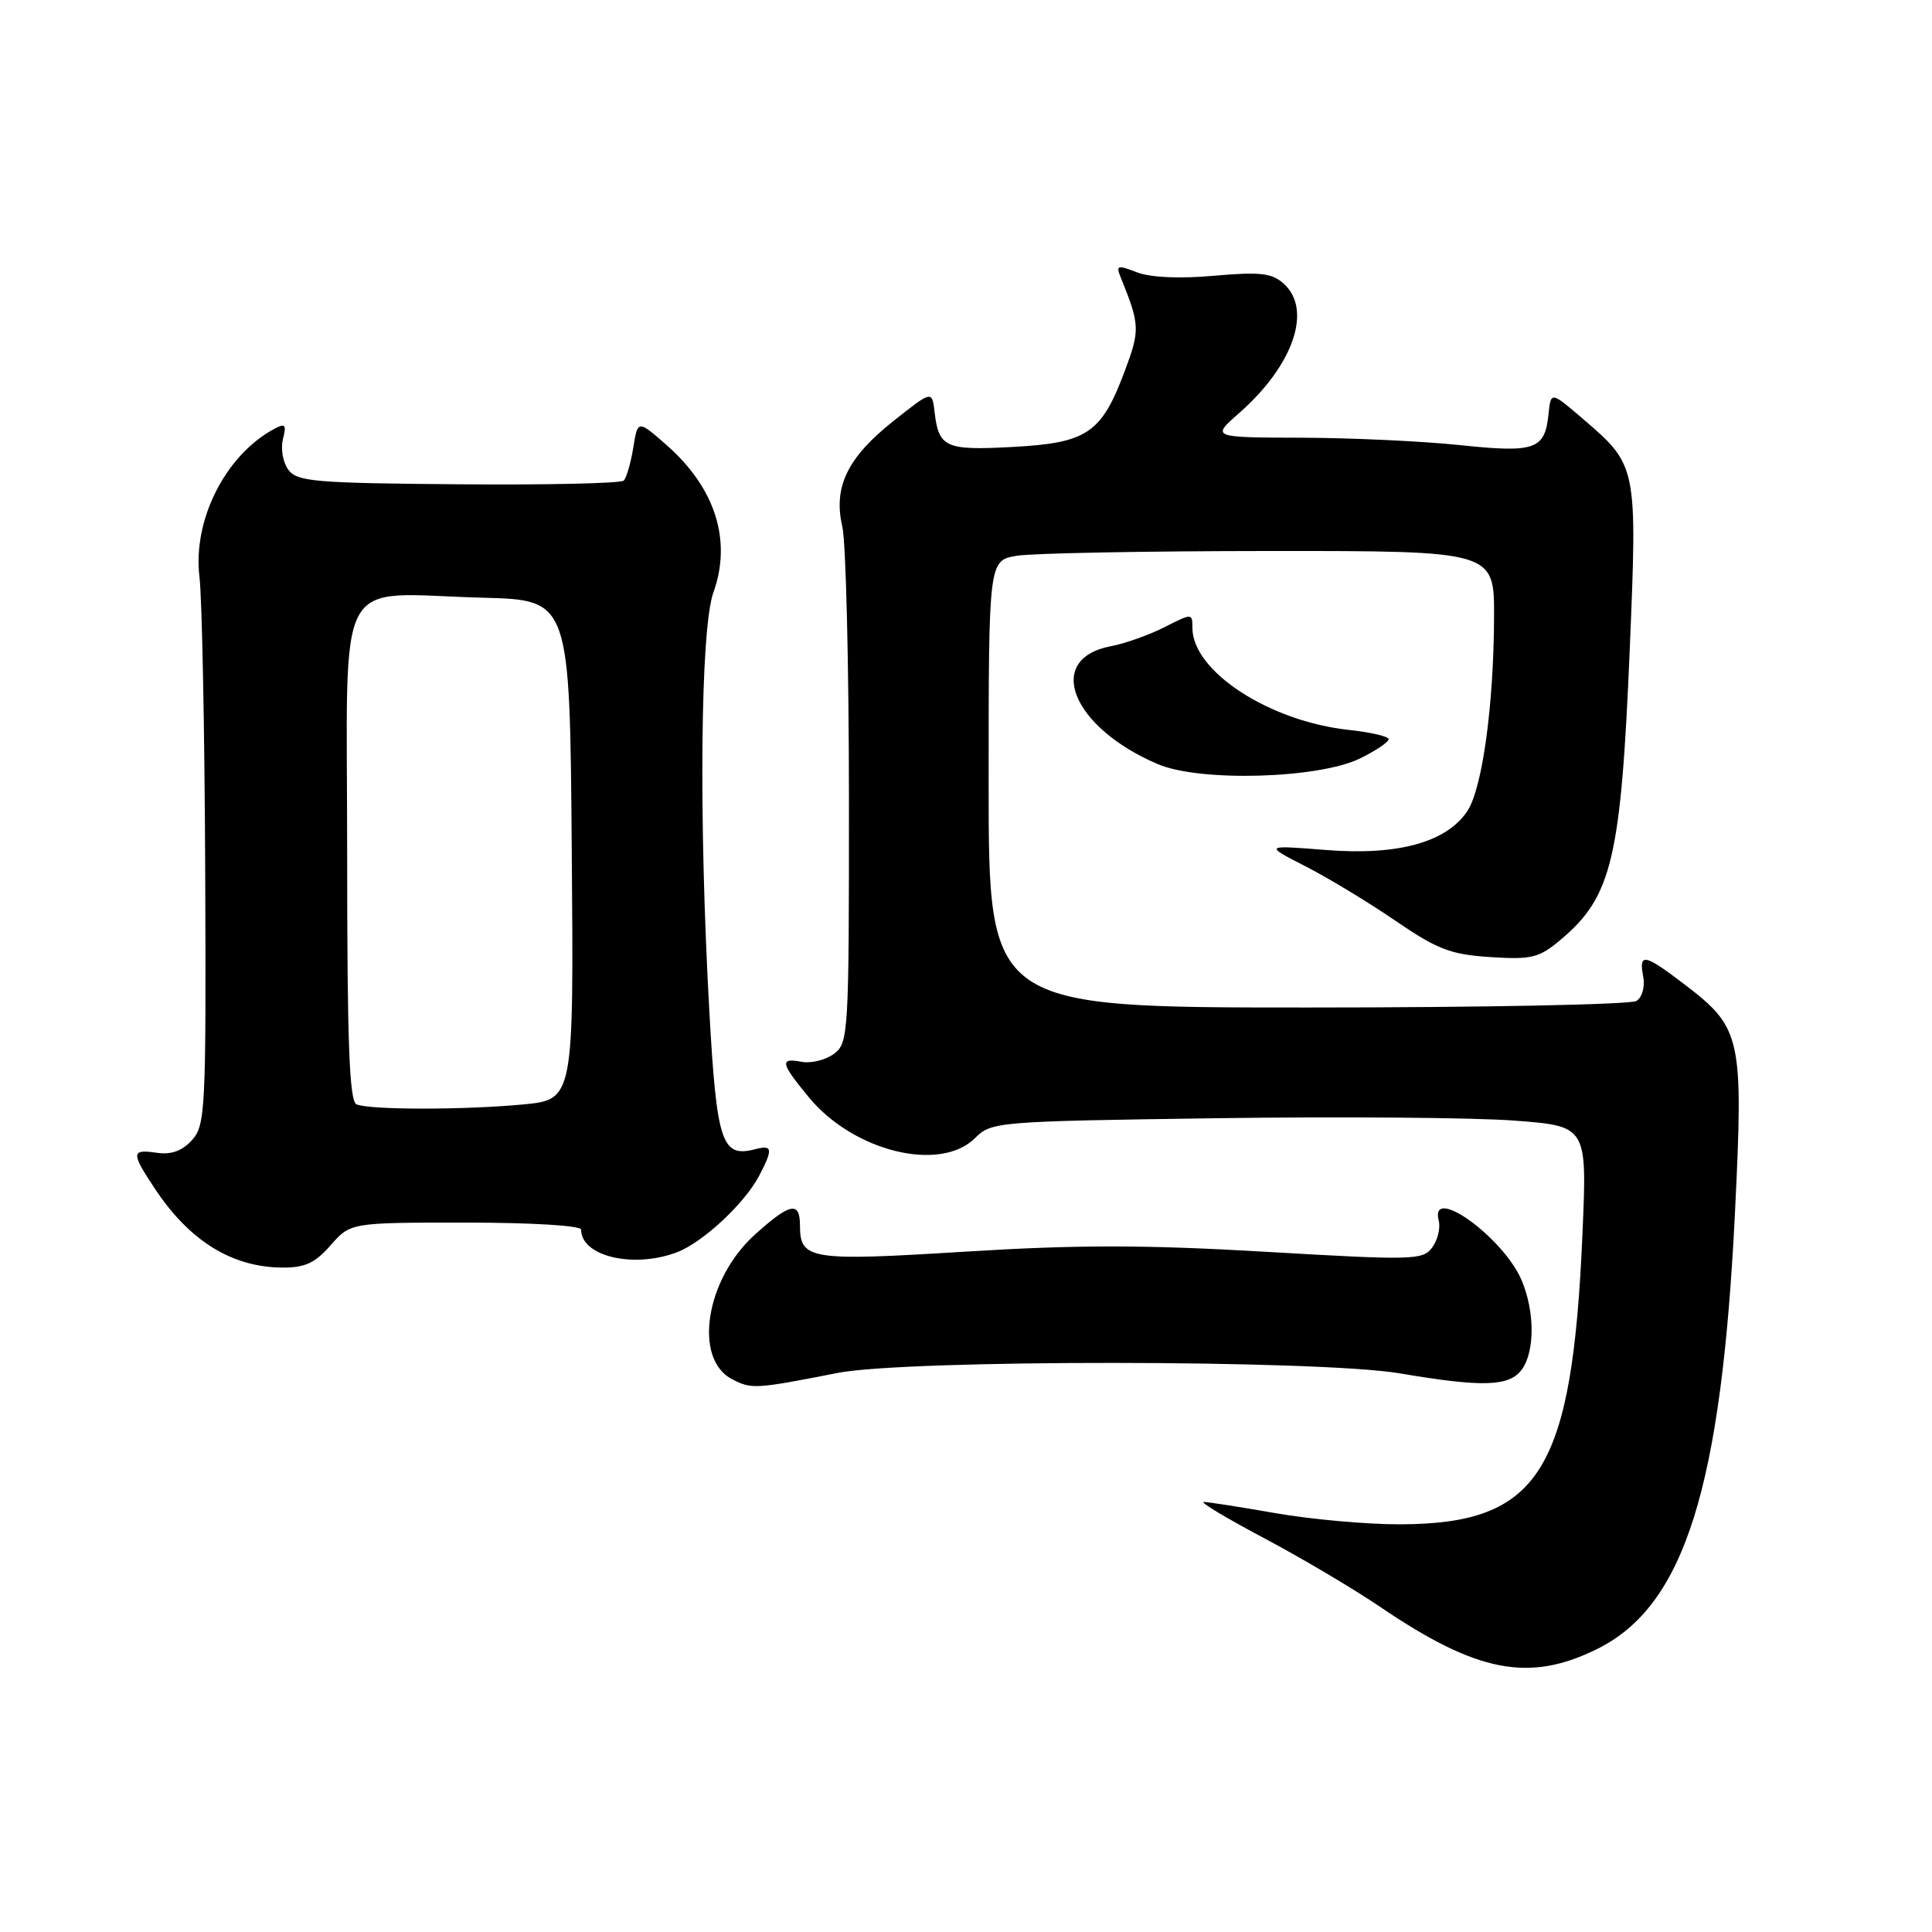 <?xml version="1.0" encoding="UTF-8" standalone="no"?>
<!DOCTYPE svg PUBLIC "-//W3C//DTD SVG 1.1//EN" "http://www.w3.org/Graphics/SVG/1.1/DTD/svg11.dtd" >
<svg xmlns="http://www.w3.org/2000/svg" xmlns:xlink="http://www.w3.org/1999/xlink" version="1.1" viewBox="0 0 256 256">
 <g >
 <path fill="currentColor"
d=" M 211.69 218.47 C 223.21 212.73 228.11 197.14 229.90 160.53 C 231.03 137.46 230.75 136.19 223.21 130.44 C 217.88 126.37 217.13 126.22 217.73 129.38 C 217.99 130.73 217.61 132.14 216.84 132.63 C 216.10 133.11 196.49 133.50 173.25 133.50 C 131.00 133.50 131.00 133.50 131.00 103.88 C 131.00 74.26 131.00 74.26 134.75 73.64 C 136.81 73.30 151.89 73.02 168.25 73.01 C 198.00 73.00 198.00 73.00 197.97 81.75 C 197.93 93.44 196.42 104.43 194.45 107.44 C 191.73 111.59 185.25 113.39 175.73 112.63 C 167.50 111.98 167.50 111.98 173.00 114.80 C 176.03 116.35 181.40 119.60 184.94 122.03 C 190.47 125.81 192.23 126.48 197.49 126.82 C 202.98 127.17 203.93 126.93 206.84 124.48 C 213.59 118.80 214.79 113.73 215.95 86.05 C 216.96 61.76 216.94 61.68 209.78 55.53 C 205.50 51.86 205.50 51.86 205.19 54.85 C 204.71 59.58 203.43 60.03 193.45 58.98 C 188.53 58.46 179.10 58.02 172.50 58.00 C 160.50 57.97 160.50 57.97 164.19 54.74 C 171.37 48.43 173.93 41.05 170.11 37.60 C 168.54 36.18 167.01 36.00 160.86 36.54 C 156.27 36.95 152.42 36.77 150.64 36.08 C 148.07 35.08 147.85 35.15 148.49 36.73 C 151.05 43.05 151.08 43.72 149.03 49.18 C 145.96 57.40 144.07 58.69 134.24 59.22 C 125.28 59.71 124.39 59.31 123.84 54.61 C 123.50 51.73 123.50 51.73 118.42 55.76 C 112.29 60.61 110.39 64.52 111.61 69.77 C 112.09 71.82 112.48 88.05 112.49 105.83 C 112.50 137.01 112.43 138.22 110.50 139.64 C 109.40 140.45 107.49 140.93 106.25 140.70 C 103.27 140.14 103.40 140.82 107.18 145.40 C 113.10 152.59 124.60 155.40 129.21 150.79 C 131.36 148.64 132.10 148.58 161.14 148.17 C 177.49 147.94 195.24 148.08 200.59 148.48 C 210.30 149.21 210.30 149.21 209.69 163.35 C 208.34 195.04 204.03 201.93 185.50 201.98 C 181.10 201.99 173.68 201.32 169.00 200.50 C 164.32 199.68 160.05 199.01 159.50 199.02 C 158.95 199.03 162.56 201.20 167.53 203.83 C 172.50 206.47 179.38 210.54 182.83 212.89 C 195.74 221.65 202.63 222.98 211.69 218.47 Z  M 111.00 181.92 C 120.23 180.12 174.75 180.16 185.50 181.98 C 196.46 183.84 199.99 183.73 201.64 181.48 C 203.38 179.10 203.38 173.85 201.65 169.70 C 199.27 164.00 189.37 156.85 190.64 161.75 C 190.89 162.71 190.50 164.31 189.78 165.29 C 188.54 166.98 187.29 167.01 167.75 165.87 C 151.65 164.93 142.75 164.93 127.89 165.85 C 107.31 167.13 106.00 166.92 106.00 162.38 C 106.00 159.12 104.68 159.39 100.01 163.61 C 93.49 169.50 91.83 180.06 97.00 182.75 C 99.58 184.09 100.04 184.07 111.00 181.92 Z  M 43.81 165.00 C 46.45 162.00 46.45 162.00 61.72 162.00 C 70.46 162.00 77.00 162.40 77.00 162.93 C 77.00 166.47 83.92 168.11 89.68 165.94 C 93.10 164.65 98.65 159.49 100.59 155.80 C 102.46 152.22 102.37 151.67 100.05 152.28 C 95.63 153.43 94.97 151.44 93.99 133.98 C 92.57 108.48 92.81 83.26 94.53 78.50 C 97.00 71.62 94.79 64.65 88.31 58.96 C 84.51 55.63 84.51 55.63 83.91 59.33 C 83.58 61.36 83.01 63.32 82.65 63.68 C 82.29 64.05 72.43 64.27 60.74 64.17 C 41.78 64.02 39.36 63.82 38.21 62.25 C 37.49 61.29 37.17 59.46 37.49 58.20 C 37.98 56.23 37.81 56.03 36.28 56.86 C 29.84 60.36 25.52 68.93 26.43 76.44 C 26.77 79.22 27.11 96.68 27.19 115.24 C 27.32 147.05 27.22 149.09 25.44 151.07 C 24.13 152.51 22.68 153.03 20.77 152.75 C 17.35 152.25 17.34 152.72 20.59 157.61 C 25.16 164.45 30.72 167.89 37.34 167.96 C 40.38 167.99 41.73 167.38 43.81 165.00 Z  M 180.25 100.48 C 182.31 99.46 184.00 98.33 184.00 97.95 C 184.00 97.58 181.64 97.03 178.75 96.72 C 168.20 95.59 158.00 88.95 158.00 83.20 C 158.00 81.24 157.96 81.24 154.31 83.10 C 152.27 84.13 149.09 85.27 147.23 85.62 C 138.36 87.28 141.95 96.35 153.41 101.25 C 158.98 103.64 174.80 103.18 180.25 100.48 Z  M 47.25 146.34 C 46.29 145.95 46.00 138.32 46.00 112.96 C 46.00 74.93 44.00 78.68 64.00 79.20 C 75.50 79.50 75.50 79.50 75.76 112.60 C 76.03 145.71 76.03 145.71 69.26 146.35 C 61.47 147.08 49.08 147.08 47.25 146.34 Z "/>
</g>
</svg>